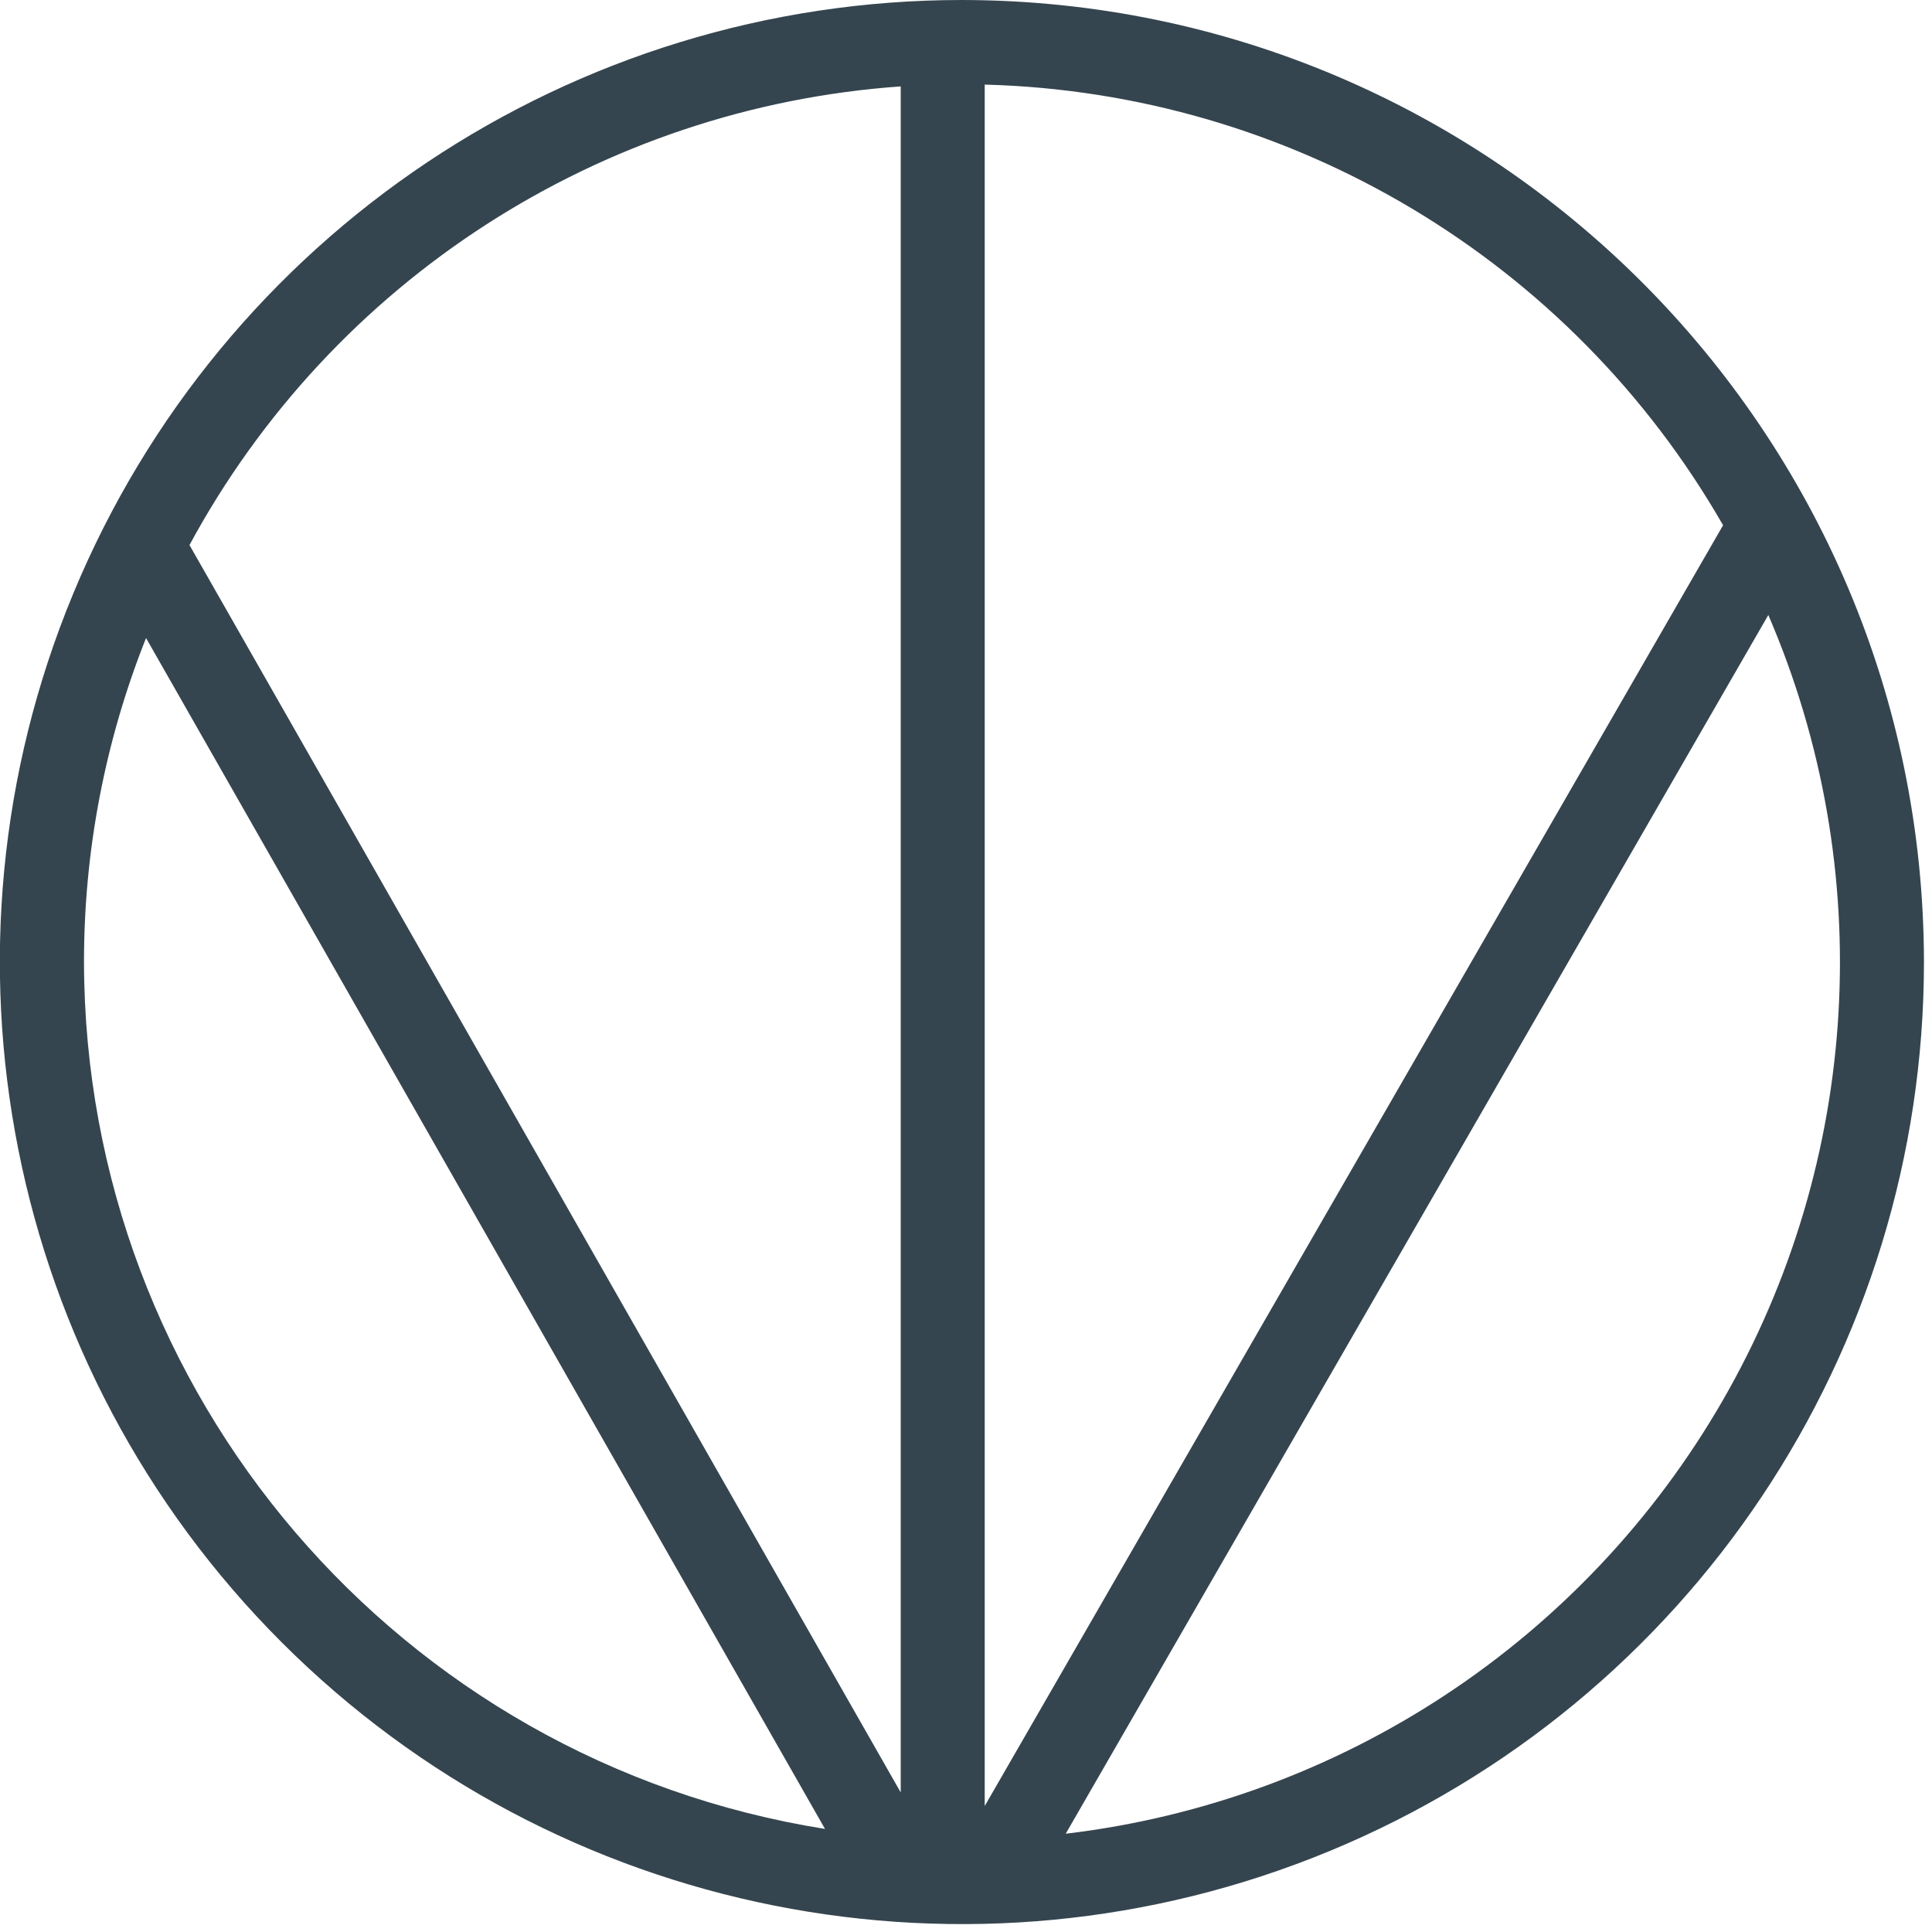 <?xml version="1.0" encoding="UTF-8"?>
<svg width="161px" height="161px" viewBox="0 0 161 161" version="1.1" xmlns="http://www.w3.org/2000/svg" xmlns:xlink="http://www.w3.org/1999/xlink">
    <!-- Generator: Sketch 52.6 (67491) - http://www.bohemiancoding.com/sketch -->
    <title>Massage_Dark</title>
    <desc>Created with Sketch.</desc>
    <g id="Page-1" stroke="none" stroke-width="1" fill="none" fill-rule="evenodd">
        <g id="Massage_Dark" transform="translate(-1, 0)" fill="#35454F" fill-rule="nonzero">
            <path d="M81.17,-5.22640017e-15 C48.743,-0.004 19.507,19.526 7.095,49.483 C-5.316,79.44 1.54,113.925 24.468,136.855 C47.395,159.786 81.879,166.647 111.837,154.238 C141.796,141.83 161.33,112.597 161.33,80.17 C161.28,35.918 125.422,0.055 81.17,-5.22640017e-15 Z M144.59,43.77 L83.06,150.5 L83.06,7.05 C108.571,7.721 131.888,21.636 144.59,43.77 Z M76.06,7.2 L76.06,149.37 L16.79,45.42 C28.71,23.382 51.067,8.965 76.06,7.2 Z M8,80.17 C7.994,70.923 9.749,61.76 13.17,53.17 L69.75,152.41 C34.226,146.75 8.062,116.142 8,80.17 Z M89.81,152.81 L148.36,51.25 C157.494,72.449 156.084,96.716 144.555,116.714 C133.026,136.711 112.732,150.092 89.81,152.81 Z" id="Shape"></path>
        </g>
    </g>
</svg>